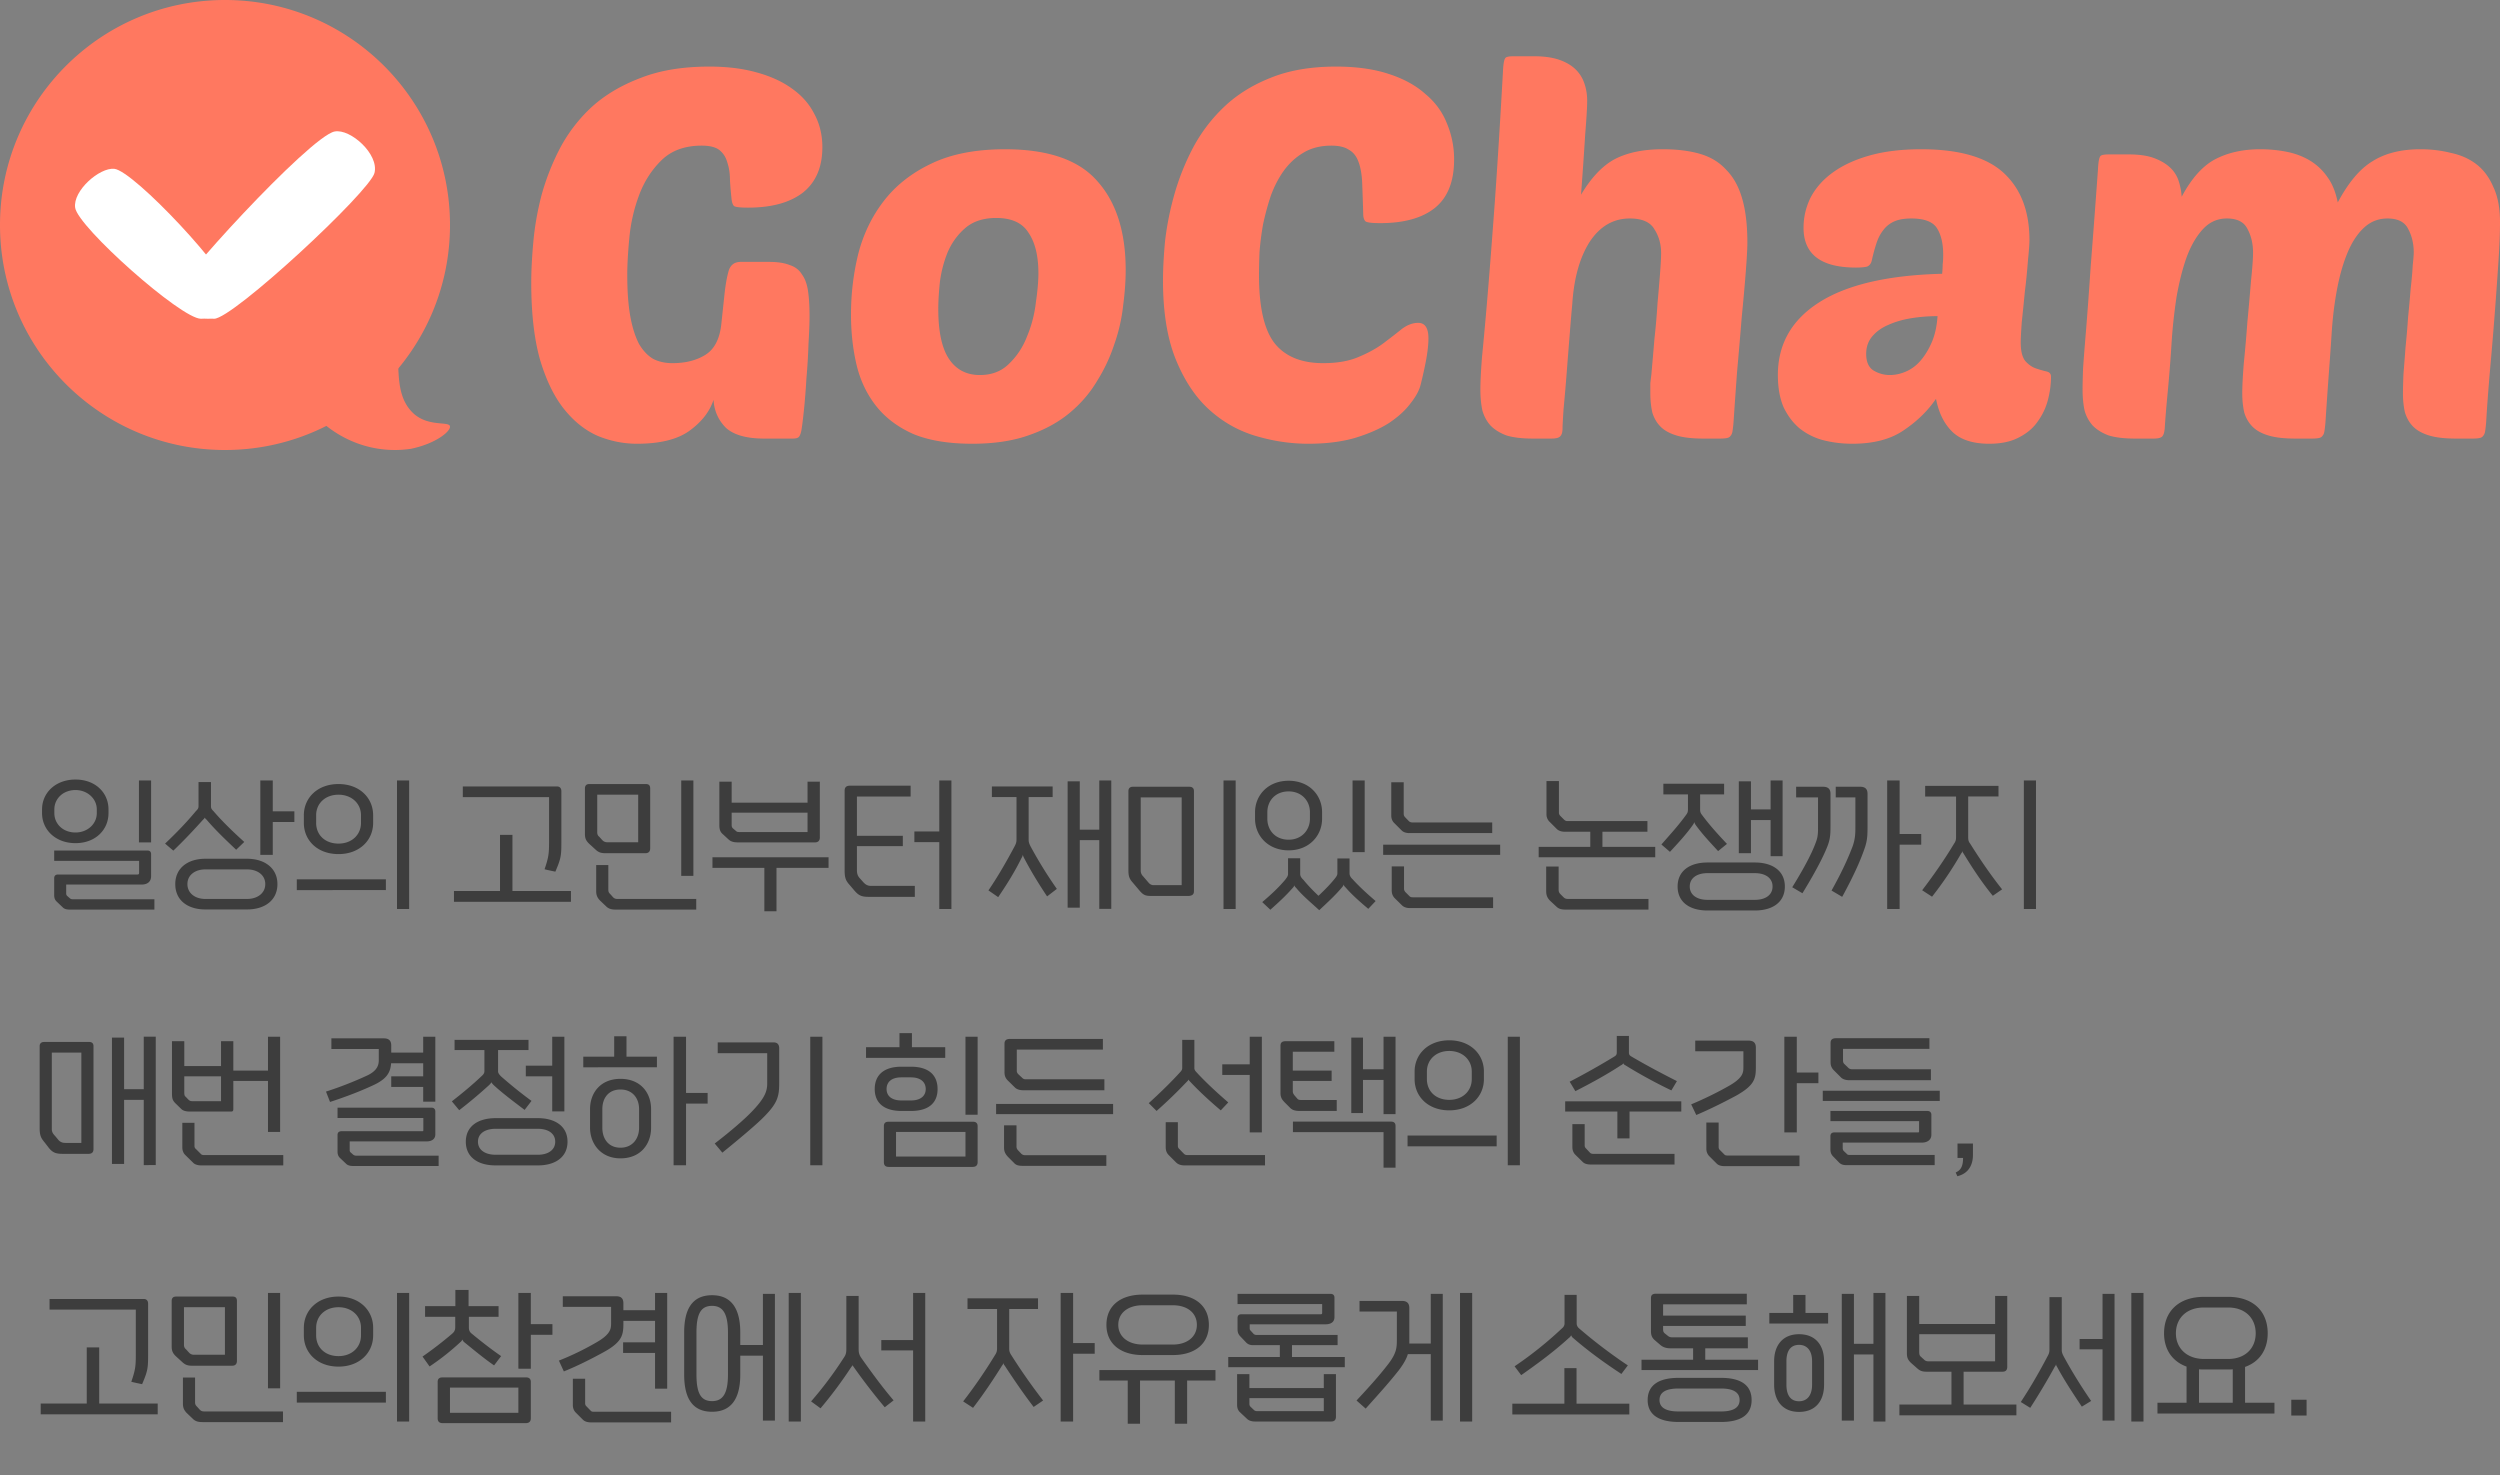 <svg xmlns="http://www.w3.org/2000/svg" width="400" height="236" fill="none"><rect width="100%" height="100%" fill="#808080" stroke="none"/><path fill="#FF7860" d="M122.296 70.173c-2.848 0-4.902-.578-6.161-1.736-1.205-1.212-1.862-2.7-1.972-4.464-.602 1.874-1.889 3.527-3.861 4.96-1.917 1.378-4.71 2.067-8.379 2.067-2.136 0-4.217-.413-6.244-1.24-2.026-.882-3.833-2.315-5.421-4.299-1.589-1.984-2.876-4.629-3.861-7.936C85.466 54.22 85 50.113 85 45.208c0-1.874.11-4.023.329-6.448.219-2.48.657-4.988 1.314-7.523a38.294 38.294 0 0 1 2.957-7.522 24.786 24.786 0 0 1 5.094-6.614c2.135-1.929 4.737-3.472 7.804-4.629 3.067-1.212 6.736-1.819 11.008-1.819 2.793 0 5.285.303 7.475.91 2.246.606 4.135 1.46 5.669 2.562 1.588 1.103 2.793 2.453 3.614 4.051.876 1.598 1.315 3.39 1.315 5.373 0 3.197-1.041 5.622-3.122 7.275-2.081 1.598-5.011 2.397-8.79 2.397-1.205 0-1.944-.082-2.218-.248-.219-.22-.356-.633-.411-1.24a55.242 55.242 0 0 1-.246-2.976c0-.992-.137-1.901-.411-2.728-.219-.826-.63-1.488-1.232-1.984-.603-.496-1.561-.744-2.875-.744-2.684 0-4.82.772-6.408 2.315s-2.793 3.417-3.615 5.621a26.58 26.58 0 0 0-1.56 6.862c-.22 2.314-.329 4.27-.329 5.869 0 2.645.164 4.877.493 6.696.328 1.764.794 3.224 1.396 4.381.658 1.103 1.424 1.902 2.301 2.398.876.44 1.889.661 3.039.661 2.081 0 3.834-.44 5.258-1.323 1.424-.881 2.272-2.48 2.546-4.794l.493-4.63c.164-1.598.383-2.893.657-3.885.274-1.047.931-1.57 1.972-1.57h4.518c1.369 0 2.465.165 3.286.495.876.276 1.534.772 1.972 1.488.493.662.821 1.543.985 2.646.165 1.102.247 2.452.247 4.05 0 1.103-.055 2.563-.164 4.382a97.24 97.24 0 0 1-.329 5.538c-.11 1.874-.246 3.61-.411 5.208-.164 1.543-.301 2.618-.41 3.224-.11.496-.247.827-.411.992-.165.166-.493.248-.986.248h-4.518ZM155.547 71c-3.779 0-6.928-.524-9.447-1.57-2.465-1.103-4.436-2.59-5.915-4.465-1.479-1.873-2.519-4.05-3.122-6.53-.602-2.535-.903-5.236-.903-8.102 0-3.306.383-6.53 1.15-9.672.821-3.196 2.19-6.034 4.107-8.514 1.917-2.48 4.436-4.464 7.558-5.952 3.176-1.543 7.12-2.315 11.83-2.315 6.9 0 11.829 1.708 14.786 5.125 3.013 3.362 4.519 8.102 4.519 14.219 0 1.708-.137 3.61-.411 5.704a27.392 27.392 0 0 1-1.397 6.117 26.636 26.636 0 0 1-2.793 5.952c-1.15 1.93-2.629 3.638-4.436 5.126-1.807 1.488-3.998 2.673-6.572 3.554-2.519.882-5.504 1.323-8.954 1.323Zm3.861-36.125c-2.081 0-3.752.55-5.011 1.653-1.205 1.047-2.136 2.342-2.793 3.885a19.215 19.215 0 0 0-1.232 4.795c-.165 1.653-.247 3.059-.247 4.216 0 3.637.575 6.31 1.725 8.019 1.15 1.708 2.793 2.562 4.929 2.562 1.917 0 3.478-.606 4.683-1.818 1.259-1.213 2.218-2.673 2.875-4.382a19.902 19.902 0 0 0 1.396-5.373c.274-1.874.411-3.444.411-4.712 0-2.756-.52-4.905-1.561-6.448-.985-1.598-2.711-2.397-5.175-2.397ZM211.709 58.104c2.245 0 4.135-.33 5.668-.992 1.588-.661 2.93-1.405 4.025-2.232 1.096-.827 2.054-1.57 2.876-2.232.876-.661 1.752-.992 2.628-.992 1.096 0 1.643.827 1.643 2.48 0 .882-.109 1.956-.328 3.224a65.663 65.663 0 0 1-.904 4.133c-.219.937-.767 1.957-1.643 3.059-.821 1.102-1.971 2.15-3.45 3.141-1.479.937-3.313 1.736-5.504 2.398-2.136.606-4.6.909-7.394.909-2.793 0-5.586-.413-8.379-1.24-2.793-.827-5.285-2.232-7.475-4.216-2.191-1.984-3.971-4.657-5.34-8.019-1.369-3.361-2.054-7.577-2.054-12.648 0-1.818.11-3.913.329-6.282a47.058 47.058 0 0 1 1.479-7.44 38.885 38.885 0 0 1 2.957-7.44 25.659 25.659 0 0 1 5.011-6.614c2.026-1.929 4.491-3.472 7.393-4.629 2.958-1.212 6.463-1.819 10.516-1.819 3.231 0 6.024.386 8.379 1.158 2.409.771 4.381 1.846 5.915 3.224 1.588 1.322 2.738 2.893 3.45 4.712a14.755 14.755 0 0 1 1.15 5.786c0 3.527-1.041 6.118-3.122 7.771-2.026 1.598-4.929 2.397-8.708 2.397-1.204 0-1.971-.082-2.3-.248-.274-.22-.411-.633-.411-1.24-.054-1.873-.109-3.5-.164-4.877-.055-1.378-.246-2.508-.575-3.39-.329-.936-.849-1.598-1.561-1.983-.657-.441-1.588-.662-2.793-.662-1.752 0-3.258.386-4.518 1.158-1.205.716-2.245 1.68-3.122 2.893-.821 1.157-1.506 2.48-2.053 3.968a42.866 42.866 0 0 0-1.233 4.547 45.76 45.76 0 0 0-.575 4.464 100.855 100.855 0 0 0-.082 3.72c0 5.07.822 8.68 2.465 10.829 1.697 2.15 4.299 3.224 7.804 3.224ZM264.218 59.923c.164-1.819.328-3.72.492-5.704.22-1.984.384-3.886.493-5.704.165-1.819.302-3.445.411-4.878.11-1.433.164-2.48.164-3.141 0-1.433-.356-2.7-1.068-3.803-.657-1.157-1.971-1.736-3.943-1.736-2.628 0-4.764 1.24-6.407 3.72-1.589 2.48-2.52 5.787-2.793 9.92-.11 1.158-.247 2.783-.411 4.878-.164 2.039-.329 4.133-.493 6.282a327.981 327.981 0 0 1-.493 5.704c-.109 1.654-.164 2.673-.164 3.059 0 .661-.137 1.102-.411 1.323-.219.22-.685.33-1.397.33h-2.957c-1.698 0-3.094-.165-4.19-.496-1.04-.385-1.889-.909-2.546-1.57-.603-.662-1.041-1.46-1.315-2.398-.219-.992-.328-2.121-.328-3.389 0-1.212.082-2.893.246-5.043a752 752 0 0 0 .822-9.01c.328-3.858.712-8.763 1.15-14.715.438-5.952.904-13.337 1.396-22.155.055-1.212.192-1.929.411-2.149.164-.165.603-.248 1.315-.248h3.203c1.643 0 3.013.193 4.108.579 1.095.385 1.971.909 2.629 1.57a5.596 5.596 0 0 1 1.396 2.315c.274.827.411 1.708.411 2.645 0 .992-.11 2.839-.329 5.539-.164 2.7-.383 5.87-.657 9.507 1.643-2.756 3.45-4.657 5.422-5.704 2.026-1.047 4.573-1.571 7.64-1.571 2.3 0 4.299.248 5.997.744 1.698.496 3.094 1.35 4.189 2.563 1.15 1.157 1.999 2.7 2.547 4.629.548 1.874.821 4.216.821 7.027 0 .881-.082 2.397-.246 4.546-.164 2.15-.383 4.602-.657 7.358a830.93 830.93 0 0 1-.739 8.68c-.22 2.976-.411 5.704-.576 8.184a19.845 19.845 0 0 1-.164 1.405c-.055.33-.164.579-.328.744-.11.165-.302.276-.575.33-.274.056-.658.083-1.151.083h-2.628c-1.753 0-3.177-.165-4.272-.496-1.095-.33-1.944-.799-2.547-1.405-.602-.606-1.04-1.35-1.314-2.232-.219-.937-.329-1.984-.329-3.141v-1.571c.055-.496.11-.964.165-1.405ZM284.459 60.005c0-4.96 2.218-8.845 6.654-11.656 4.436-2.81 10.981-4.326 19.634-4.546.055-.607.082-1.103.082-1.488.055-.441.082-.965.082-1.571 0-1.764-.329-3.169-.986-4.216-.657-1.047-2.026-1.57-4.107-1.57-1.15 0-2.081.165-2.793.495-.712.331-1.287.8-1.725 1.406-.439.55-.794 1.24-1.068 2.066a27.616 27.616 0 0 0-.74 2.728c-.109.496-.356.827-.739.992-.383.11-.986.166-1.807.166-5.586 0-8.38-2.122-8.38-6.366 0-1.708.384-3.334 1.151-4.877.821-1.543 1.999-2.866 3.532-3.968 1.588-1.157 3.56-2.067 5.915-2.728s5.093-.992 8.215-.992c6.079 0 10.487 1.268 13.226 3.803 2.738 2.535 4.107 6.117 4.107 10.746 0 .607-.082 1.709-.246 3.307a95.47 95.47 0 0 1-.493 4.96 481.557 481.557 0 0 1-.493 4.877c-.11 1.543-.164 2.618-.164 3.224 0 1.378.246 2.37.739 2.976.493.551 1.041.937 1.643 1.158.657.22 1.232.385 1.725.496.493.11.739.385.739.826 0 1.213-.164 2.453-.492 3.72a10.142 10.142 0 0 1-1.643 3.472c-.712 1.047-1.726 1.902-3.04 2.563-1.26.661-2.82.992-4.682.992-2.629 0-4.601-.634-5.915-1.901-1.315-1.268-2.191-3.031-2.629-5.291-1.314 1.929-3.04 3.61-5.175 5.043-2.082 1.433-4.82 2.149-8.215 2.149-1.643 0-3.204-.193-4.683-.579a10.21 10.21 0 0 1-3.779-1.901c-1.04-.882-1.889-2.012-2.546-3.39-.603-1.432-.904-3.14-.904-5.125Zm25.548-9.424c-1.423 0-2.82.11-4.189.331-1.369.22-2.602.579-3.697 1.075-1.04.44-1.889 1.047-2.547 1.818-.657.772-.985 1.709-.985 2.811 0 1.268.383 2.15 1.15 2.645a5 5 0 0 0 2.629.744c.876 0 1.752-.193 2.628-.578a6.378 6.378 0 0 0 2.301-1.736c.711-.827 1.314-1.819 1.807-2.976.493-1.158.794-2.535.903-4.134ZM347.424 55.293c-.164 2.535-.355 4.96-.575 7.275-.219 2.26-.383 4.244-.492 5.952-.055.661-.192 1.102-.411 1.323-.219.22-.685.33-1.397.33h-2.957c-1.698 0-3.094-.165-4.19-.496-1.04-.385-1.889-.909-2.546-1.57-.603-.662-1.041-1.46-1.315-2.398-.219-.992-.328-2.121-.328-3.389 0-.827.027-1.984.082-3.472.109-1.543.274-3.637.493-6.283.219-2.7.465-6.09.739-10.168.329-4.133.712-9.23 1.15-15.293.055-1.212.192-1.929.411-2.15.164-.165.602-.247 1.314-.247h3.204c1.643 0 2.985.193 4.025.578 1.041.386 1.89.882 2.547 1.488a5.047 5.047 0 0 1 1.397 2.15c.273.826.438 1.68.492 2.562 1.589-2.976 3.396-4.987 5.422-6.034 2.027-1.047 4.409-1.571 7.147-1.571 1.479 0 2.903.138 4.272.413 1.369.276 2.601.744 3.697 1.406a9.141 9.141 0 0 1 2.793 2.645c.767 1.047 1.314 2.397 1.643 4.05 1.698-3.196 3.56-5.4 5.586-6.613 2.026-1.267 4.573-1.901 7.64-1.901 1.698 0 3.313.193 4.847.579 1.588.33 2.957.937 4.107 1.818 1.15.882 2.054 2.095 2.711 3.638.712 1.488 1.068 3.361 1.068 5.621 0 1.708-.082 3.803-.246 6.283a730.044 730.044 0 0 1-1.315 17.03 276.041 276.041 0 0 0-.657 8.762c-.055.606-.11 1.074-.164 1.405-.055.33-.165.579-.329.744-.109.165-.301.276-.575.33-.274.056-.657.083-1.15.083h-2.629c-1.752 0-3.176-.165-4.272-.496-1.095-.33-1.944-.799-2.546-1.405-.603-.606-1.041-1.35-1.315-2.232-.219-.937-.328-1.984-.328-3.141 0-.717.027-1.736.082-3.059.109-1.323.219-2.756.329-4.299.164-1.543.301-3.141.41-4.794.165-1.654.302-3.17.411-4.547.164-1.433.274-2.673.329-3.72.109-1.047.164-1.736.164-2.067 0-1.433-.301-2.7-.904-3.802-.547-1.103-1.643-1.654-3.286-1.654-1.424 0-2.656.469-3.696 1.406-1.041.937-1.917 2.232-2.629 3.885-.712 1.653-1.287 3.61-1.725 5.87-.438 2.259-.74 4.711-.904 7.357a568.44 568.44 0 0 1-.411 5.869c-.164 2.204-.356 4.96-.575 8.267a20.461 20.461 0 0 1-.164 1.405c-.055.33-.164.579-.329.744-.109.165-.301.276-.575.33-.274.056-.657.083-1.15.083h-2.629c-1.752 0-3.176-.165-4.271-.496-1.096-.33-1.944-.799-2.547-1.405-.602-.606-1.04-1.35-1.314-2.232-.219-.937-.329-1.984-.329-3.141 0-1.103.082-2.7.247-4.795.219-2.15.41-4.354.575-6.613.219-2.315.41-4.492.575-6.531.219-2.094.328-3.61.328-4.547 0-1.433-.301-2.7-.903-3.802-.548-1.103-1.643-1.654-3.286-1.654-1.479 0-2.739.551-3.779 1.654-1.041 1.102-1.917 2.59-2.629 4.464-.657 1.818-1.205 3.968-1.643 6.448a84.826 84.826 0 0 0-.822 7.77ZM36 72c19.882 0 36-16.118 36-36S55.882 0 36 0 0 16.118 0 36s16.118 36 36 36Z"/><path fill="#FF7860" d="M50 66.047c3.771-4.18 8-7.887 12.601-11.047 2.178 1.3-.22 7.486 3.448 11.047 2.325 2.26 5.641 1.36 5.928 2.099.286.74-2.096 2.804-6.223 3.662a17.394 17.394 0 0 1-8.56-.87A17.97 17.97 0 0 1 50 66.046Z"/><path fill="#fff" d="M37 47.1c0 3.118-1.664 3.9-4.854 3.9-3.19 0-19.675-14.668-20.12-17.761-.395-2.707 3.885-6.456 6.252-6.23C21.417 27.313 37 43.982 37 47.1Z"/><path fill="#fff" d="M59.919 27.67C59.165 30.666 37.273 51 34.264 51c-3.008 0-3.608-.83-6.235-3.61-.948-.996 21.56-25.604 25.517-26.351 2.53-.482 7.119 3.643 6.373 6.63Z"/><path fill="#222" fill-opacity=".7" d="M22.232 124.872h1.944v9.912h-1.944v-9.912Zm.024 14.784v-1.92H8.672v-1.656h14.88c.408 0 .624.192.624.576v3.552c0 .864-.6 1.32-1.512 1.32H10.592v1.44a.48.48 0 0 0 .192.408l.408.36c.12.096.24.144.408.144h13.104v1.656H11.168c-.432 0-.816-.072-1.08-.312l-1.008-.96c-.288-.264-.408-.6-.408-1.008v-2.736c0-.408.216-.6.648-.6h12.672c.192 0 .264-.072.264-.264Zm-4.896-10.152v.6c0 2.64-2.064 4.8-5.28 4.8s-5.352-2.16-5.352-4.8v-.6c0-2.64 2.136-4.776 5.352-4.776s5.28 2.136 5.28 4.776Zm-1.872.6v-.6c0-1.704-1.488-3.096-3.408-3.096-1.992 0-3.384 1.392-3.384 3.096v.6c0 1.728 1.392 3.096 3.384 3.096 1.92 0 3.408-1.368 3.408-3.096Zm28.156 1.416v5.256h-1.992v-11.904h1.992v4.944H47.1v1.704h-3.456Zm-10.8 5.88h6.696c2.76 0 4.848 1.464 4.848 4.056 0 2.616-2.064 4.056-4.848 4.056h-6.696c-2.784 0-4.8-1.44-4.8-4.056 0-2.592 2.04-4.056 4.8-4.056Zm6.696 1.704h-6.696c-1.584 0-2.856.864-2.856 2.352s1.272 2.376 2.856 2.376h6.696c1.608 0 2.904-.888 2.904-2.376s-1.296-2.352-2.904-2.352Zm-5.376-9.312c1.44 1.68 3.144 3.312 4.92 4.92l-1.296 1.248c-1.68-1.584-3.336-3.168-4.704-4.776-.12-.12-.288-.24-.312-.384-.048.144-.168.24-.312.384-1.488 1.656-3.048 3.312-4.728 4.92l-1.32-1.128c1.728-1.632 3.408-3.36 4.92-5.184.24-.24.432-.432.432-.768v-3.888h1.992v3.888c0 .336.168.528.408.768Zm29.355-4.92h1.944v20.568H63.52v-20.568Zm-1.776 17.544H47.487v-1.728h14.256v1.728Zm-7.584-16.968c3.385 0 5.544 2.232 5.544 4.992v1.224c0 2.76-2.16 4.992-5.544 4.992-3.407 0-5.544-2.232-5.544-4.992v-1.224c0-2.76 2.16-4.992 5.544-4.992Zm3.6 6.216v-1.224c0-1.896-1.511-3.288-3.6-3.288-2.111 0-3.575 1.392-3.575 3.288v1.224c0 1.92 1.415 3.312 3.575 3.312 2.136 0 3.6-1.416 3.6-3.312Zm32.059-5.112v8.256c0 2.04-.048 2.544-.96 4.656-.576-.12-1.176-.24-1.728-.384.624-1.824.72-2.472.72-4.224v-7.32h-13.8v-1.704h15.096c.408 0 .672.288.672.72Zm-9.816 7.032h1.992v8.976h9.36v1.728h-18.72v-1.728h7.368v-8.976Zm28.996-8.712h1.944v15.264h-1.944v-15.264Zm2.4 20.664H98.51c-.696 0-1.176-.144-1.56-.552l-.936-.888c-.432-.456-.624-.84-.624-1.536v-4.152h1.944v3.96c0 .36.12.504.336.72l.432.48c.168.168.36.264.696.264h12.6v1.704Zm-8.136-9.024H96.83c-.672 0-1.056-.144-1.488-.528l-1.104-1.008c-.408-.408-.648-.768-.648-1.512v-7.32c0-.456.24-.696.696-.696h9.072c.456 0 .672.24.672.696v9.576c0 .504-.24.792-.768.792Zm-6.12-1.752h4.968v-7.608h-6.552v6.024c0 .336.12.552.336.72l.456.504c.192.216.456.36.792.36Zm19.923-9.696v3.36h12.144v-3.36h1.968v8.928c0 .504-.264.792-.792.792h-12.24c-.696 0-1.152-.096-1.56-.456l-.912-.84c-.456-.384-.576-.816-.576-1.488v-6.936h1.968Zm1.272 8.064h10.872v-3.096h-12.144v1.92c0 .312.048.432.216.6l.48.408c.12.12.24.168.576.168Zm5.904 12.672h-1.944v-6.936h-8.304v-1.704h18.576v1.704h-8.328v6.936Zm10.9-6.504v-12.792c0-.504.264-.792.816-.792h9.744v1.728h-8.592v6.288h7.344v1.656h-7.344v3.84c0 .744.24 1.056.504 1.344l.6.672c.288.288.624.504 1.152.504h7.008v1.752h-7.368c-1.152 0-1.608-.216-2.28-.984l-.672-.792c-.624-.696-.912-1.08-.912-2.424Zm15.144-14.424h1.944v20.568h-1.944v-10.704h-3.984v-1.704h3.984v-8.16Zm20.538.144h1.944v7.728h3.12v-7.872h1.92v20.544h-1.92v-10.992h-3.12v10.8h-1.944v-20.208Zm-5.952 10.368a68.249 68.249 0 0 0 4.224 6.84l-1.56 1.2c-1.392-2.088-2.568-4.008-3.696-6.168-.048-.096-.144-.288-.192-.504-.024.216-.12.408-.192.504-1.08 2.208-2.328 4.2-3.744 6.288l-1.56-1.08c1.584-2.328 2.976-4.776 4.2-7.08.192-.36.288-.648.288-1.008v-6.84h-3.936v-1.704h9.72v1.704h-3.84v6.84c0 .36.096.624.288 1.008Zm30.892-10.512h1.944v20.568h-1.944v-20.568Zm-5.544 18.48h-5.952c-.936 0-1.248-.096-1.848-.744l-1.176-1.392c-.528-.6-.696-.984-.696-1.992v-12.648c0-.432.24-.696.72-.696h9.024c.504 0 .744.264.744.696v16.008c0 .504-.264.72-.816.768Zm-7.704-15.768v11.76c0 .288.144.624.36.84l.888 1.032c.192.24.48.408.792.408h4.512v-14.04h-6.552Zm23.668-2.664c3.312 0 5.352 2.328 5.352 5.04v1.032c0 2.712-2.064 5.064-5.352 5.064-3.312 0-5.376-2.352-5.376-5.064v-1.032c0-2.712 2.064-5.04 5.376-5.04Zm2.352 15.84c.72.888 1.56 1.752 2.424 2.568.912-.864 1.8-1.752 2.544-2.664.216-.288.48-.552.48-.936v-2.376h1.944v2.376c0 .384.216.696.48.936 1.056 1.176 2.376 2.376 3.696 3.504l-1.176 1.248c-1.248-1.056-2.544-2.184-3.552-3.336-.192-.216-.36-.336-.384-.576-.048.24-.216.408-.36.576-1.032 1.224-2.304 2.376-3.552 3.552-1.224-1.128-2.592-2.256-3.6-3.456-.144-.192-.36-.312-.384-.552-.048.24-.216.408-.36.552-1.008 1.152-2.232 2.28-3.48 3.384l-1.296-1.224c1.296-1.104 2.568-2.256 3.672-3.576.192-.264.456-.552.456-.912v-2.52h1.944v2.52c0 .36.24.672.504.912Zm1.056-9.768v-1.032c0-1.872-1.368-3.336-3.408-3.336-2.088 0-3.408 1.464-3.408 3.336v1.032c0 1.848 1.272 3.36 3.408 3.36 2.088 0 3.408-1.536 3.408-3.36Zm6.816 5.352v-11.472h1.944v11.472h-1.944Zm22.492 8.952h-13.272c-.504 0-.984-.12-1.296-.432l-1.176-1.152c-.312-.336-.48-.72-.48-1.248v-3.84h1.968v3.576c0 .216.096.384.216.528l.672.672c.12.12.288.168.504.168h12.864v1.728Zm-13.344-12c-.504 0-.96-.096-1.296-.432l-1.152-1.152c-.336-.312-.504-.72-.504-1.224v-5.328h1.992v5.064c0 .216.072.36.192.504l.672.696a.846.846 0 0 0 .504.168h12.792v1.704h-13.2Zm14.472 3.48h-18.72v-1.632h18.72v1.632Zm10.362-3.696c-.504 0-.96-.12-1.296-.432l-1.152-1.152a1.629 1.629 0 0 1-.504-1.224v-5.304h1.992v5.04c0 .216.072.36.192.504l.672.672c.144.12.288.192.504.192h12.792v1.704h-7.2v2.424h8.448v1.656h-18.648v-1.656h8.256v-2.424h-4.056Zm13.368 12.456h-13.2c-.72 0-1.152-.096-1.56-.504l-1.008-.936c-.408-.432-.6-.84-.6-1.536v-3.912h1.992v3.648c0 .408.096.576.336.816l.432.432c.216.216.408.288.792.288h12.816v1.704Zm9.436-7.536h7.584c2.832 0 4.8 1.344 4.8 3.84 0 2.496-1.944 3.84-4.8 3.84h-7.584c-2.856 0-4.776-1.344-4.776-3.84 0-2.496 1.944-3.84 4.776-3.84Zm7.584 1.704h-7.584c-1.656 0-2.832.768-2.832 2.136s1.176 2.136 2.832 2.136h7.584c1.68 0 2.832-.768 2.832-2.136s-1.152-2.136-2.832-2.136Zm-2.568-14.688h1.944v4.488h3.144v-4.632h1.92v12.12h-1.92v-5.784h-3.144v5.304h-1.944v-11.496Zm-5.904 5.352c1.248 1.68 2.472 3.024 4.008 4.656l-1.416 1.152c-1.344-1.464-2.424-2.592-3.552-4.128a1.556 1.556 0 0 1-.264-.528c-.024.192-.168.384-.264.528-1.104 1.536-2.232 2.736-3.624 4.248l-1.368-1.176c1.464-1.68 2.712-3.024 3.96-4.752.24-.312.288-.528.288-.888v-2.376h-3.936V125.4h9.72v1.704h-3.84v2.376c0 .36.048.576.288.888Zm16.084 12.552-1.632-.96c2.376-3.84 3.312-5.904 3.768-7.152.36-.936.36-1.56.36-2.544v-4.68h-3.504v-1.704h4.296c.84 0 1.2.384 1.2 1.128v5.136c0 1.272-.024 2.064-.48 3.24-.528 1.344-1.584 3.576-4.008 7.536Zm6.36.576-1.704-1.008c2.016-3.6 2.856-5.736 3.36-7.032.408-1.152.456-1.944.456-3.12v-4.752h-3.144v-1.704h3.912c.816 0 1.176.384 1.176 1.128v5.208c0 1.464-.024 2.328-.528 3.696-.504 1.44-1.416 3.72-3.528 7.584Zm7.2-18.624h1.992v8.568h3.456v1.704h-3.456v10.296h-1.992v-20.568Zm6.075 2.568v-1.704h11.736v1.704h-4.848v6.552c0 .36.048.672.312.984 1.608 2.568 3.264 4.992 5.112 7.32l-1.488 1.032c-1.728-2.112-3.264-4.44-4.68-6.768a.723.723 0 0 1-.192-.408.723.723 0 0 1-.192.408 57.12 57.12 0 0 1-4.656 6.912l-1.584-1.032c1.872-2.448 3.6-4.944 5.112-7.464.24-.336.312-.624.312-.984v-6.552h-4.944Zm15.792-2.568h1.944v20.568h-1.944v-20.568ZM17.912 166.016h1.944v8.256H23v-8.4h1.92v20.544H23v-10.44h-3.144v10.248h-1.944v-20.208Zm-9.624 2.4v12.24c0 .528.264.816.552 1.128l.48.576c.264.312.6.504 1.128.504h2.568v-14.448H8.288Zm-1.944 12.096v-13.128c0-.432.264-.672.72-.672h7.2c.456 0 .696.24.696.672v16.464c0 .504-.264.768-.792.768h-4.08c-1.128 0-1.632-.168-2.28-.96l-.552-.72c-.6-.744-.912-1.08-.912-2.424Zm36.532-9.216v-5.424h1.944v15.24h-1.944v-8.16h-5.544v4.512c0 .24-.096.384-.312.384h-6.6c-.624 0-1.104-.096-1.44-.432l-.96-.936c-.384-.408-.504-.696-.504-1.512v-8.376h1.968v3.984h5.88v-3.984h1.968v4.704h5.544Zm2.448 15.168H32.196c-.504 0-1.008-.12-1.296-.432l-1.248-1.224c-.336-.336-.48-.744-.48-1.248v-3.912h1.944v3.696c0 .216.072.384.24.504l.768.768c.096.12.24.192.48.192h12.72v1.656Zm-14.448-10.272h4.488v-3.984h-5.88v2.568c0 .408.048.576.24.72l.408.432c.24.216.36.264.744.264Zm36.858 4.632v-1.944H54.006v-1.656H69.03c.408 0 .624.24.624.624v3.648c0 .72-.528 1.128-1.392 1.128H55.95v1.368c0 .192.048.312.168.408l.408.36c.12.072.24.144.432.144h13.224v1.656H56.526c-.456 0-.816-.072-1.104-.312l-1.008-.96c-.288-.264-.408-.6-.408-1.008v-2.688c0-.408.24-.6.672-.6h12.888c.12 0 .168-.024.168-.168Zm-14.928-4.512-.648-1.656a58.193 58.193 0 0 0 6.576-2.568c1.584-.744 1.872-1.632 1.872-2.448v-1.8h-7.584v-1.704h8.4c.792 0 1.176.384 1.176 1.128v1.152h5.112v-2.544h1.944v10.392H67.71v-2.352h-5.112v-1.704h5.112v-2.088h-5.136c-.096 1.416-.624 2.496-2.88 3.528-2.208 1.032-4.608 1.92-6.888 2.664Zm26.476 2.592h6.792c2.712 0 4.728 1.272 4.728 3.768 0 2.496-1.992 3.792-4.728 3.792h-6.792c-2.784 0-4.752-1.296-4.752-3.792 0-2.496 1.992-3.768 4.752-3.768Zm6.792 1.704h-6.792c-1.584 0-2.808.696-2.808 2.064s1.224 2.088 2.808 2.088h6.792c1.56 0 2.76-.72 2.76-2.088s-1.2-2.064-2.76-2.064Zm-13.344-12.6v-1.632h11.832v1.632H79.69v3.384c0 .336.216.528.408.768a70.162 70.162 0 0 0 4.944 3.984l-1.104 1.44c-1.8-1.368-3.576-2.688-4.992-4.008-.144-.144-.264-.288-.312-.432-.048.144-.192.264-.336.432a75.354 75.354 0 0 1-4.824 4.056l-1.176-1.416c1.656-1.296 3.264-2.616 4.776-4.056.24-.216.432-.432.432-.768v-3.384H72.73Zm15.624 2.496v-4.632h1.944v11.952h-1.944v-5.616H84.13v-1.704h4.224Zm15.82 6.96v2.976c0 2.592-1.656 4.896-4.896 4.896-3.216 0-4.872-2.424-4.872-4.896v-2.976c0-2.592 1.656-4.848 4.872-4.848 3.24 0 4.896 2.256 4.896 4.848Zm-1.92 2.976v-2.976c0-1.8-1.104-3.144-2.976-3.144-1.896 0-2.904 1.344-2.904 3.144v2.976c0 1.8 1.008 3.192 2.904 3.192 1.872 0 2.976-1.392 2.976-3.192Zm5.52-14.568h1.992v9h3.456v1.704h-3.456v9.864h-1.992v-20.568Zm-14.448 4.896v-1.704h4.944V165.8h1.968v3.264h4.872v1.704H93.326Zm22.251 13.656-1.224-1.464c2.448-1.872 4.608-3.744 5.76-4.92 2.256-2.304 2.64-3.408 2.64-4.704v-4.824h-7.92v-1.728h8.976c.576 0 .864.36.864.936v5.376c0 2.328-.144 3.408-2.952 6.096-1.272 1.2-3.312 2.928-6.144 5.232Zm14.064-18.552h1.944v20.568h-1.944v-20.568Zm11.779 20.064v-5.76c0-.432.216-.696.696-.696h13.608c.456 0 .696.264.696.696v5.76c0 .504-.264.768-.792.768h-13.44c-.528 0-.768-.264-.768-.768Zm2.808-15.264h1.512c2.976 0 4.272 1.44 4.272 3.576 0 2.112-1.296 3.504-4.272 3.504h-1.488c-2.928 0-4.296-1.392-4.296-3.504 0-2.136 1.344-3.576 4.272-3.576Zm-.864 14.376h11.112v-3.936h-11.112v3.936Zm-4.8-15.792v-1.704h5.352v-2.256h1.992v2.256h5.328v1.704h-12.672Zm15.912-3.384h1.944v12.48h-1.944v-12.48Zm-10.224 10.2h1.488c1.656 0 2.376-.816 2.376-1.824 0-1.032-.72-1.872-2.376-1.872h-1.512c-1.704 0-2.376.84-2.376 1.872 0 1.008.696 1.824 2.4 1.824Zm32.451-1.632h-12.96c-.528 0-1.008-.12-1.32-.408l-1.224-1.2c-.312-.336-.48-.72-.48-1.248V167c0-.504.264-.768.84-.768h14.904v1.704h-13.776v3.384c0 .24.096.384.216.528l.72.672c.144.12.288.168.504.168h12.576v1.752Zm1.392 3.816h-18.72v-1.632h18.72v1.632Zm-1.08 8.28h-13.296c-.744 0-1.128-.096-1.464-.456l-.96-.96c-.432-.48-.648-.84-.648-1.512v-3.552h1.992v3.36c0 .264.072.456.288.672l.456.48c.168.192.408.264.672.264h12.96v1.704Zm25.387-.072h-12.864c-.504 0-.984-.12-1.32-.432l-1.224-1.224c-.336-.336-.48-.744-.48-1.248v-4.008h1.944v3.792c0 .216.096.384.24.504l.744.768a.67.67 0 0 0 .48.192h12.48v1.656Zm-10.872-14.808c1.464 1.584 3.216 3.192 4.992 4.728l-1.2 1.272c-1.704-1.44-3.384-2.976-4.848-4.536-.096-.12-.264-.24-.312-.408-.048.168-.192.288-.312.408-1.368 1.44-2.952 3-4.8 4.632l-1.248-1.248c1.704-1.56 3.408-3.192 4.92-4.848.216-.24.432-.432.432-.768v-4.512h1.944v4.512c0 .336.216.528.432.768Zm8.424-1.368v-4.416h1.944v15.312h-1.944v-9.192h-4.392v-1.704h4.392Zm4.924 4.584v-7.56c0-.504.264-.72.816-.72h7.8v1.68h-6.648v3.024h6.216v1.656h-6.216v1.632c0 .336.12.456.288.696l.48.552c.168.168.432.168.744.168h5.52v1.752h-5.88c-.672 0-1.2-.096-1.608-.528l-.84-.84c-.408-.432-.672-.768-.672-1.512Zm11.328-8.856h1.872v5.064h3.288v-5.208h1.92v12.384h-1.92v-5.472h-3.288v5.304h-1.872v-12.072Zm-9.336 13.44h15.696c.504 0 .72.264.72.696v6.672h-1.92v-5.688H206.87v-1.68Zm34.371-13.584h1.944v20.568h-1.944v-20.568Zm-1.776 17.544h-14.256v-1.728h14.256v1.728Zm-7.584-16.968c3.384 0 5.544 2.232 5.544 4.992v1.224c0 2.76-2.16 4.992-5.544 4.992-3.408 0-5.544-2.232-5.544-4.992v-1.224c0-2.76 2.16-4.992 5.544-4.992Zm3.6 6.216v-1.224c0-1.896-1.512-3.288-3.6-3.288-2.112 0-3.576 1.392-3.576 3.288v1.224c0 1.92 1.416 3.312 3.576 3.312 2.136 0 3.6-1.416 3.6-3.312Zm32.443 13.656h-13.416c-.504 0-.96-.096-1.272-.408l-1.176-1.152c-.336-.336-.48-.744-.48-1.248v-3.648h1.968v3.384c0 .216.072.384.216.504l.648.696c.12.12.312.168.504.168h13.008v1.704Zm-6.816-17.232c2.376 1.392 4.824 2.688 7.2 3.888l-.888 1.488a78.646 78.646 0 0 1-7.344-4.008.69.69 0 0 1-.36-.336c-.072.168-.192.24-.384.336-2.304 1.512-4.776 2.856-7.272 4.128l-.912-1.512a119.373 119.373 0 0 0 7.08-3.984c.288-.168.456-.312.456-.672v-2.664h1.944v2.664c0 .36.168.504.48.672Zm-.384 13.056h-1.944v-4.296h-8.352v-1.632h18.576v1.632h-8.28v4.296Zm10.683-3.744-.816-1.704a56.76 56.76 0 0 0 5.952-2.904c2.304-1.296 2.4-2.136 2.4-3V168.2h-7.704v-1.704h8.496c.84 0 1.2.36 1.2 1.128v3.048c0 1.848-.12 2.952-3.24 4.68-2.064 1.104-4.2 2.16-6.288 3.048Zm16.08-5.088v7.872h-1.992v-15.312h1.992v5.736h3.456v1.704h-3.456Zm-12.504 6.288v3.912c0 .216.072.384.216.504l.696.696c.096.12.24.168.48.168h11.544v1.704h-11.928c-.528 0-1.008-.096-1.32-.408l-1.152-1.152c-.336-.336-.504-.744-.504-1.248V179.6h1.968Zm33.964-6.768h-13.032c-.528 0-1.008-.12-1.32-.408l-1.2-1.2c-.336-.336-.504-.744-.504-1.248v-3.12c0-.504.288-.744.864-.744h14.952v1.704h-13.824v1.896c0 .216.072.384.192.504l.72.696a.846.846 0 0 0 .504.168h12.648v1.752Zm1.416 3.312h-18.72v-1.632h18.72v1.632Zm-16.872 5.04h13.44c.072 0 .12-.072.12-.144v-1.656h-14.184v-1.632h15.504c.432 0 .648.24.648.624v3.192c0 .768-.6 1.248-1.536 1.248h-12.648v.912c0 .168.048.288.144.408l.504.48c.096.12.216.168.384.168h13.68v1.632h-14.232c-.432 0-.816-.144-1.104-.456l-.936-.96c-.288-.312-.408-.648-.408-1.08v-2.136c0-.384.216-.6.624-.6Zm19.684 7.008-.264-.6c.888-.384 1.176-1.104 1.176-2.328h-.888v-2.304h2.472v1.824c0 1.584-.696 2.976-2.496 3.408Zm-289.479 20.36v8.256c0 2.04-.048 2.544-.96 4.656-.576-.12-1.176-.24-1.728-.384.624-1.824.72-2.472.72-4.224v-7.32h-13.8v-1.704h15.096c.408 0 .672.288.672.72Zm-9.816 7.032h1.992v8.976h9.36v1.728H6.512v-1.728h7.368v-8.976Zm28.996-8.712h1.944v15.264h-1.944v-15.264Zm2.4 20.664H32.388c-.696 0-1.176-.144-1.56-.552l-.936-.888c-.432-.456-.624-.84-.624-1.536v-4.152h1.944v3.96c0 .36.12.504.336.72l.432.48c.168.168.36.264.696.264h12.6v1.704Zm-8.136-9.024h-6.432c-.672 0-1.056-.144-1.488-.528l-1.104-1.008c-.408-.408-.648-.768-.648-1.512v-7.32c0-.456.24-.696.696-.696h9.072c.456 0 .672.24.672.696v9.576c0 .504-.24.792-.768.792Zm-6.12-1.752h4.968v-7.608h-6.552v6.024c0 .336.12.552.336.72l.456.504c.192.216.456.36.792.36Zm32.5-9.888h1.943v20.568H63.52v-20.568Zm-1.777 17.544H47.487v-1.728h14.256v1.728Zm-7.584-16.968c3.385 0 5.544 2.232 5.544 4.992v1.224c0 2.76-2.16 4.992-5.544 4.992-3.407 0-5.544-2.232-5.544-4.992v-1.224c0-2.76 2.16-4.992 5.544-4.992Zm3.6 6.216v-1.224c0-1.896-1.511-3.288-3.6-3.288-2.111 0-3.575 1.392-3.575 3.288v1.224c0 1.92 1.415 3.312 3.575 3.312 2.136 0 3.6-1.416 3.6-3.312Zm27.172-.096v5.424H82.94v-12.12h1.992v4.992h3.456v1.704h-3.456Zm-12.936 12.48H82.94v-4.032H71.995v4.032Zm-1.968.888v-5.856c0-.432.24-.696.744-.696h13.44c.456 0 .72.264.72.696v5.856c0 .504-.288.768-.816.768H70.843c-.552 0-.816-.264-.816-.768Zm-2.016-16.248v-1.704h4.848v-2.592h2.112v2.592h4.8v1.704H75.02v1.68c0 .432.096.744.48 1.032 1.392 1.152 3.072 2.472 4.68 3.576l-1.128 1.488c-1.632-1.128-3.24-2.472-4.752-3.696a.871.871 0 0 1-.312-.456c-.072.192-.216.336-.36.456a38.987 38.987 0 0 1-4.896 3.864l-1.128-1.584a60.337 60.337 0 0 0 4.704-3.624c.36-.288.528-.6.528-1.032v-1.704h-4.824Zm31.684 5.784v-1.704h5.112v-3.432h-5.064v.336c0 1.848-.096 3.024-3.264 4.728-2.016 1.104-4.176 2.184-6.264 3.024l-.792-1.728a44.593 44.593 0 0 0 5.904-2.856c2.304-1.296 2.448-2.184 2.448-3.048v-2.688h-7.728V207.4h8.544c.792 0 1.152.36 1.152 1.128v1.104h5.064v-2.76h1.944v15.312h-1.944v-5.712h-5.112Zm-6.072 4.128v3.912c0 .216.072.384.216.504l.672.696c.12.12.24.168.48.168h12.384v1.704H94.607c-.528 0-.984-.096-1.32-.408l-1.152-1.152c-.336-.336-.48-.744-.48-1.248V220.6h1.968Zm28.444-13.584h1.92v20.28h-1.92v-10.392h-3.624v3.024c0 3.816-1.416 5.952-4.512 5.952-3.12 0-4.464-2.136-4.464-5.952v-6.744c0-3.792 1.344-5.952 4.464-5.952 3.096 0 4.512 2.16 4.512 5.952v2.016h3.624v-8.184Zm-5.592 12.912v-6.744c0-3-.816-4.248-2.544-4.248-1.776 0-2.496 1.248-2.496 4.248v6.744c0 3.024.72 4.248 2.496 4.248 1.728 0 2.544-1.224 2.544-4.248Zm9.72 7.512v-20.568h1.944v20.568h-1.944Zm11.644-10.128c1.656 2.328 3.288 4.584 5.136 6.744l-1.416 1.104a95.325 95.325 0 0 1-4.992-6.48c-.048-.072-.12-.144-.144-.288-.024.144-.12.216-.192.288a67.211 67.211 0 0 1-4.944 6.648l-1.512-1.104a59.664 59.664 0 0 0 5.184-6.912c.36-.504.456-.816.456-1.488v-8.472h1.968v8.472c0 .672.12 1.008.456 1.488Zm8.256-10.44h1.944v20.568h-1.944v-11.376h-5.088v-1.656h5.088v-7.536Zm8.706 2.568v-1.704h11.28v1.704h-4.608v6.336c0 .36.072.648.312 1.008a94.143 94.143 0 0 0 5.112 7.296l-1.512 1.032c-1.752-2.28-3.264-4.536-4.656-6.648a.723.723 0 0 1-.192-.408.723.723 0 0 1-.192.408c-1.392 2.232-2.928 4.536-4.656 6.792l-1.584-1.032a78.817 78.817 0 0 0 5.112-7.44c.24-.36.312-.648.312-1.008v-6.336h-4.728Zm14.904-2.568h1.992v8.016h3.456v1.704h-3.456v10.848h-1.992v-20.568Zm13.132.264h4.824c3.552 0 5.76 1.824 5.76 4.848 0 3-2.208 4.824-5.76 4.824h-4.824c-3.552 0-5.808-1.824-5.808-4.824 0-3.072 2.256-4.848 5.808-4.848Zm0 7.992h4.824c2.28 0 3.84-1.248 3.84-3.144 0-1.944-1.56-3.144-3.84-3.144h-4.824c-2.304 0-3.912 1.176-3.912 3.144 0 1.896 1.608 3.144 3.912 3.144Zm-.432 12.672h-1.968v-6.912h-4.536v-1.68h18.576v1.68h-4.536v6.912h-1.968v-6.912h-5.568v6.912Zm29.139-17.712v-1.44h-13.536v-1.632h14.856c.408 0 .648.192.648.6v3.144c0 .72-.528 1.128-1.416 1.128h-12.144v.648c0 .144.048.288.168.384l.48.528c.12.096.288.144.432.144h12.984v1.632h-7.296v1.896h8.448v1.632H196.52v-1.632h8.256v-1.896h-4.32c-.456 0-.816-.144-1.104-.456l-.936-.984c-.288-.312-.408-.648-.408-1.08v-1.824c0-.408.216-.6.648-.6h12.696c.12 0 .192-.072.192-.192Zm-11.64 9.768v2.232h11.904v-2.232h1.944v6.816c0 .504-.24.768-.768.768h-12.168c-.504 0-.984-.12-1.296-.432l-1.104-1.032c-.36-.336-.48-.72-.48-1.248v-4.872h1.968Zm1.224 5.928h10.68v-2.088h-11.904v.912c0 .216.072.384.216.504l.504.48c.12.12.288.192.504.192Zm27.796-18.768h1.92v20.28h-1.92v-10.632h-3.672c-.216.744-.648 1.512-1.416 2.544-1.68 2.136-3.504 4.128-5.328 6.168l-1.464-1.296c1.8-1.944 3.528-3.816 5.112-5.88 1.344-1.776 1.344-2.64 1.344-4.056v-4.296h-5.976v-1.704h6.792c.792 0 1.176.384 1.176 1.128v5.688h3.432v-7.944Zm4.68 20.424v-20.568h1.944v20.568h-1.944Zm19.074-14.88a80.48 80.48 0 0 0 7.776 5.904l-1.032 1.368c-2.784-1.824-5.376-3.72-7.728-5.76-.12-.072-.24-.264-.312-.432a1.058 1.058 0 0 1-.36.432c-2.328 2.136-4.896 4.032-7.632 5.952l-1.056-1.416a60.5 60.5 0 0 0 7.56-6.048c.288-.24.432-.48.432-.816v-4.56h1.944v4.56c0 .312.12.576.408.816Zm-2.376 6.336h1.944v5.688h8.448v1.728h-18.72v-1.728h8.328v-5.688Zm13.852-5.904v-5.28c0-.504.24-.72.816-.72h14.52v1.704h-13.392v1.8h13.224v1.656h-13.224v.528c0 .36.072.504.312.696l.48.384c.216.168.432.216.768.216h12v1.752h-6.816v1.824h8.448v1.656h-18.648v-1.656h8.256v-1.824h-3.624c-.672 0-1.176-.168-1.608-.528l-.84-.72c-.456-.384-.672-.768-.672-1.488Zm4.416 7.464h6.792c3.192 0 4.896 1.176 4.896 3.552 0 2.352-1.704 3.504-4.896 3.504h-6.792c-3.144 0-4.944-1.152-4.944-3.504 0-2.4 1.8-3.552 4.944-3.552Zm0 5.376h6.792c1.896 0 2.976-.576 2.976-1.824 0-1.272-1.08-1.848-2.976-1.848h-6.792c-1.944 0-3.048.552-3.048 1.848 0 1.248 1.104 1.824 3.048 1.824Zm23.284-8.04v3.768c0 2.496-1.296 4.344-4.008 4.344-2.664 0-3.984-1.848-3.984-4.344v-3.768c0-2.472 1.32-4.32 3.984-4.32 2.712 0 4.008 1.848 4.008 4.32Zm2.832-10.776h1.944v7.992h3.12v-8.136h1.92v20.568h-1.92v-10.728h-3.12v10.584h-1.944v-20.28Zm-4.752 14.544v-3.768c0-1.68-.792-2.616-2.088-2.616-1.32 0-2.016.936-2.016 2.616v3.768c0 1.704.696 2.64 2.016 2.64 1.296 0 2.088-.936 2.088-2.64Zm-6.84-9.792v-1.704h3.816v-2.88h1.968v2.88h3.624v1.704h-9.408Zm23.98-4.416v4.488h12.144v-4.488h1.944v11.328c0 .528-.24.792-.768.792h-6.216v5.256h8.448v1.728h-18.72v-1.728h8.328v-5.256h-3.96c-.768 0-1.104-.168-1.536-.552l-1.032-.912c-.456-.48-.6-.792-.6-1.536v-9.12h1.968Zm1.536 10.464h10.608v-4.344h-12.144v2.88c0 .384.096.576.264.72l.504.456c.192.216.456.288.768.288Zm21.556-.84c1.296 2.4 2.784 4.8 4.416 7.176l-1.488.912c-1.416-2.112-2.784-4.176-3.984-6.408a.693.693 0 0 1-.144-.408.723.723 0 0 1-.192.408 108.684 108.684 0 0 1-3.936 6.6l-1.512-.936c1.584-2.4 3-4.872 4.296-7.344.192-.336.288-.624.288-.984v-8.448h1.968v8.448c0 .36.12.672.288.984Zm6.24-9.96h1.92v20.28h-1.92v-11.4h-3.672v-1.656h3.672v-7.224Zm4.608 20.424v-20.568h1.944v20.568h-1.944Zm11.619-19.944h3.864c4.056 0 6.336 2.352 6.336 5.832 0 2.592-1.296 4.56-3.624 5.376v5.736h4.704v1.728h-18.72v-1.728h4.656v-5.784c-2.304-.84-3.6-2.76-3.6-5.328 0-3.504 2.352-5.832 6.384-5.832Zm.024 9.936h3.84c2.784 0 4.416-1.752 4.416-4.104 0-2.376-1.632-4.128-4.416-4.128h-3.864c-2.808 0-4.488 1.728-4.488 4.128 0 2.352 1.704 4.104 4.512 4.104Zm0 1.68c-.288 0-.552 0-.816-.024v5.352h5.4v-5.352c-.24.024-.504.024-.744.024h-3.84Zm13.948 7.368v-2.52h2.448v2.52h-2.448Z"/></svg>